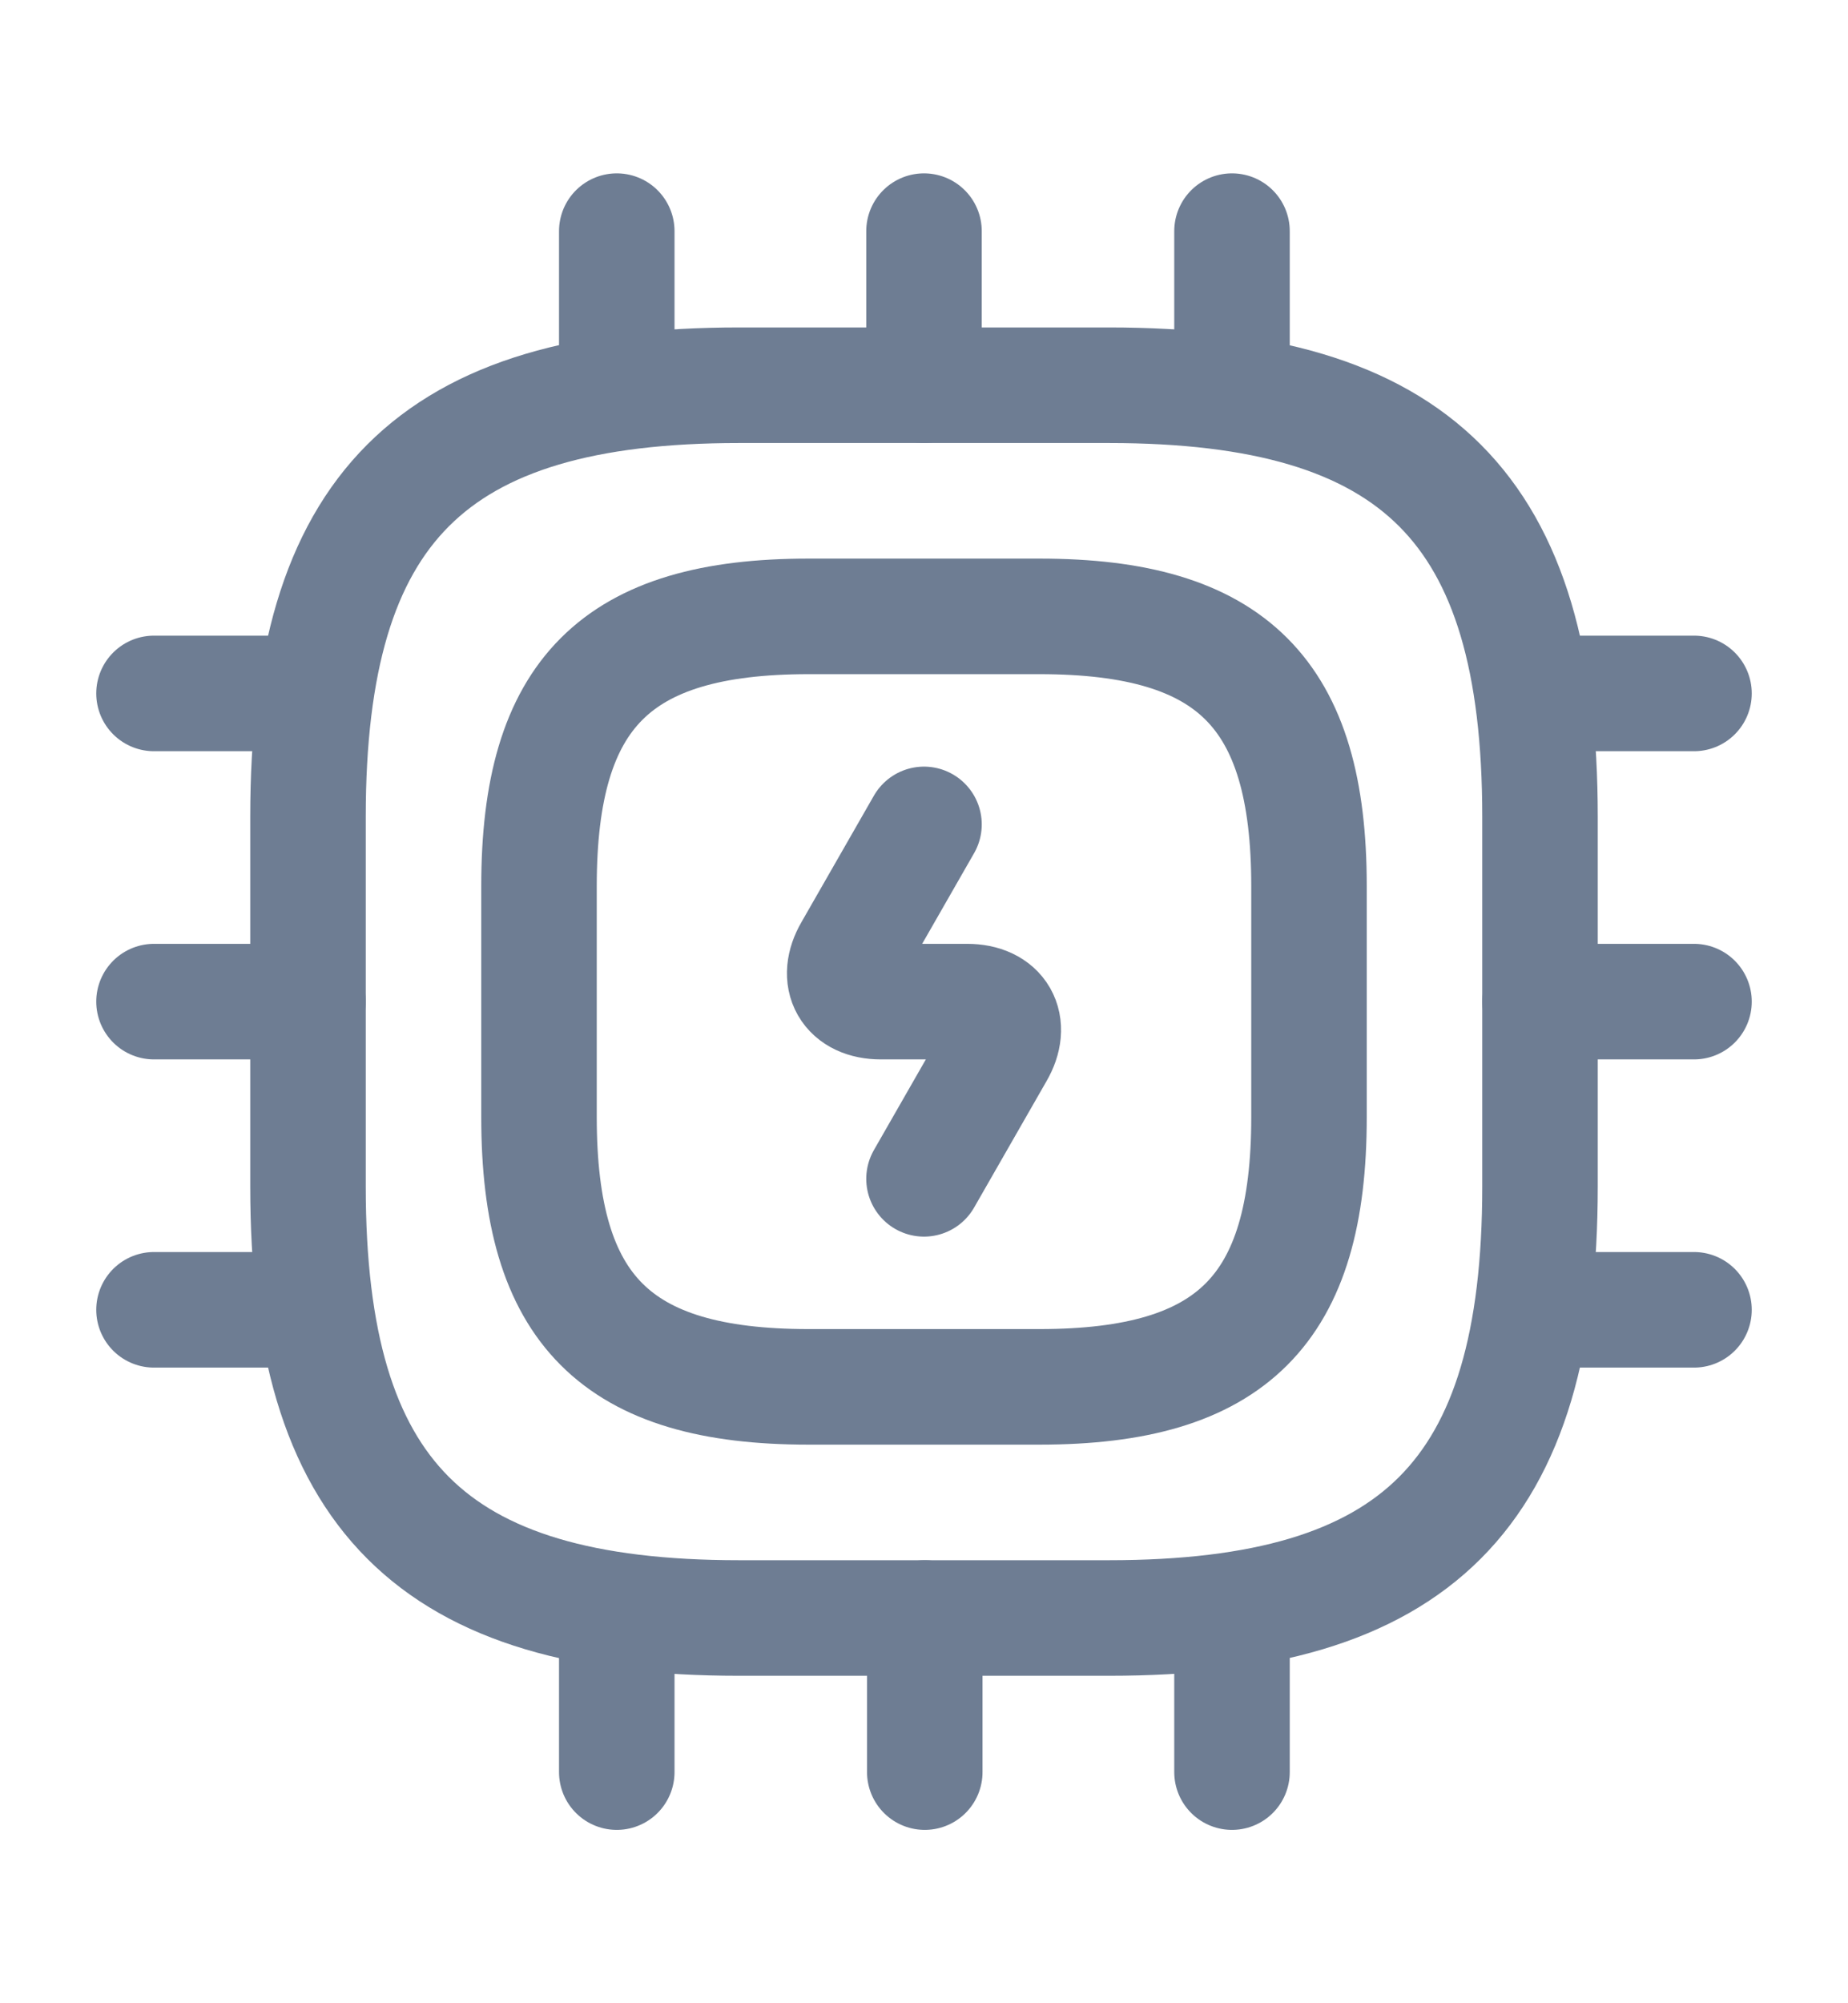 <svg width="12" height="13" viewBox="0 0 12 13" fill="none" xmlns="http://www.w3.org/2000/svg">
<path d="M4.8 10.5H7.2C9.2 10.5 10 9.7 10 7.7V5.3C10 3.3 9.2 2.5 7.2 2.5H4.8C2.8 2.5 2 3.3 2 5.3V7.7C2 9.7 2.8 10.5 4.8 10.5Z" stroke="#6E7D93" stroke-width="0.75" stroke-linecap="round" stroke-linejoin="round"/>
<path d="M5.25 9H6.75C8 9 8.5 8.5 8.5 7.25V5.75C8.5 4.5 8 4 6.75 4H5.25C4 4 3.5 4.5 3.5 5.75V7.25C3.5 8.5 4 9 5.25 9Z" stroke="#6E7D93" stroke-width="0.75" stroke-linecap="round" stroke-linejoin="round"/>
<path d="M4.005 2.5V1.5" stroke="#6E7D93" stroke-width="0.75" stroke-linecap="round" stroke-linejoin="round"/>
<path d="M6 2.5V1.5" stroke="#6E7D93" stroke-width="0.75" stroke-linecap="round" stroke-linejoin="round"/>
<path d="M8 2.5V1.5" stroke="#6E7D93" stroke-width="0.75" stroke-linecap="round" stroke-linejoin="round"/>
<path d="M10 4.5H11" stroke="#6E7D93" stroke-width="0.75" stroke-linecap="round" stroke-linejoin="round"/>
<path d="M10 6.5H11" stroke="#6E7D93" stroke-width="0.75" stroke-linecap="round" stroke-linejoin="round"/>
<path d="M10 8.5H11" stroke="#6E7D93" stroke-width="0.75" stroke-linecap="round" stroke-linejoin="round"/>
<path d="M8 10.5V11.5" stroke="#6E7D93" stroke-width="0.75" stroke-linecap="round" stroke-linejoin="round"/>
<path d="M6.005 10.5V11.5" stroke="#6E7D93" stroke-width="0.75" stroke-linecap="round" stroke-linejoin="round"/>
<path d="M4.005 10.5V11.5" stroke="#6E7D93" stroke-width="0.75" stroke-linecap="round" stroke-linejoin="round"/>
<path d="M1 4.5H2" stroke="#6E7D93" stroke-width="0.75" stroke-linecap="round" stroke-linejoin="round"/>
<path d="M1 6.5H2" stroke="#6E7D93" stroke-width="0.75" stroke-linecap="round" stroke-linejoin="round"/>
<path d="M1 8.5H2" stroke="#6E7D93" stroke-width="0.75" stroke-linecap="round" stroke-linejoin="round"/>
<path d="M6 5.35L5.53 6.17C5.425 6.35 5.51 6.5 5.72 6.5H6.28C6.49 6.5 6.575 6.65 6.47 6.83L6 7.65" stroke="#6E7D93" stroke-width="0.75" stroke-linecap="round" stroke-linejoin="round"/>
</svg>
